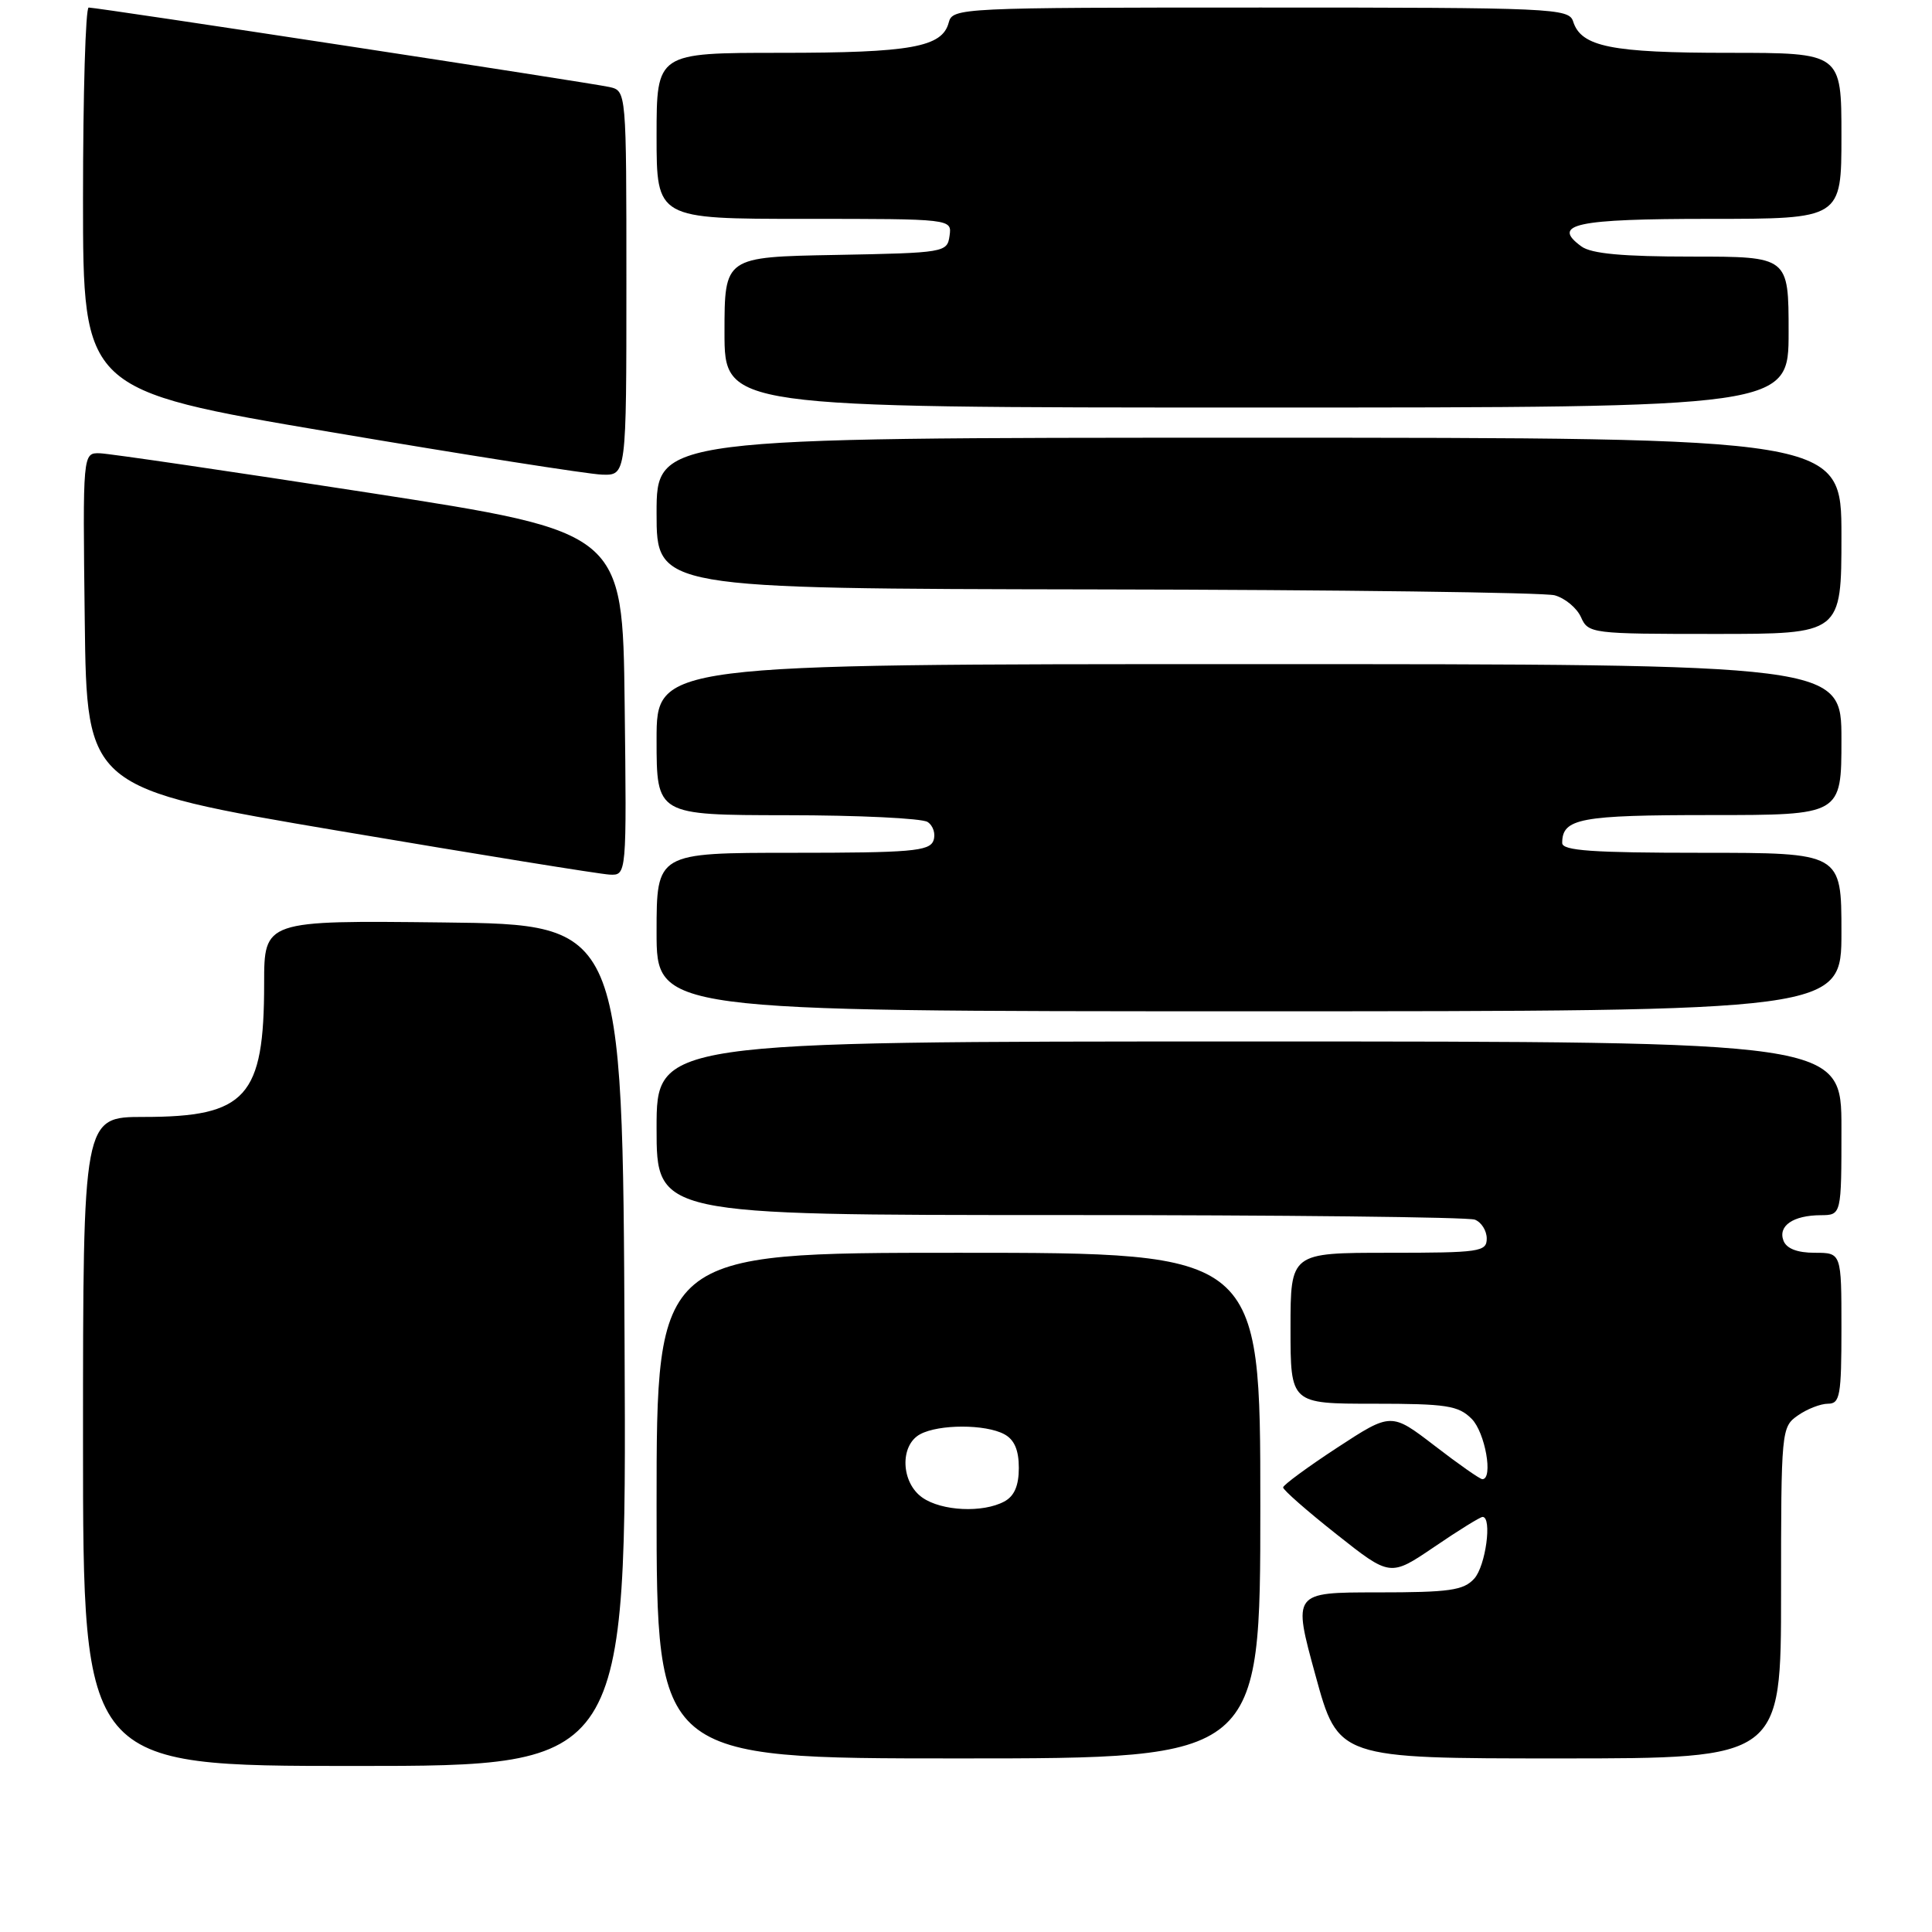 <?xml version="1.0" encoding="UTF-8" standalone="no"?>
<!DOCTYPE svg PUBLIC "-//W3C//DTD SVG 1.1//EN" "http://www.w3.org/Graphics/SVG/1.1/DTD/svg11.dtd" >
<svg xmlns="http://www.w3.org/2000/svg" xmlns:xlink="http://www.w3.org/1999/xlink" version="1.1" viewBox="0 0 256 256">
 <g >
 <path fill="currentColor"
d=" M 82.76 178.25 C 82.50 122.50 82.50 122.50 58.75 122.23 C 35.00 121.96 35.00 121.96 35.00 130.33 C 35.00 145.37 32.63 148.00 19.05 148.00 C 11.00 148.00 11.00 148.00 11.00 191.00 C 11.00 234.00 11.00 234.00 47.01 234.00 C 83.02 234.00 83.02 234.00 82.76 178.25 Z  M 167.00 199.50 C 167.00 166.00 167.00 166.00 127.00 166.00 C 87.00 166.00 87.00 166.00 87.00 199.50 C 87.00 233.00 87.00 233.00 127.00 233.00 C 167.00 233.00 167.00 233.00 167.00 199.50 Z  M 236.00 211.06 C 236.00 189.51 236.04 189.08 238.22 187.56 C 239.44 186.70 241.24 186.00 242.22 186.00 C 243.81 186.00 244.00 184.92 244.00 176.00 C 244.00 166.00 244.00 166.00 240.47 166.00 C 238.15 166.00 236.73 165.45 236.32 164.40 C 235.57 162.43 237.60 161.04 241.25 161.02 C 244.00 161.00 244.00 161.00 244.00 149.50 C 244.00 138.00 244.00 138.00 165.50 138.00 C 87.00 138.00 87.00 138.00 87.00 149.50 C 87.00 161.00 87.00 161.00 140.42 161.00 C 169.80 161.00 194.55 161.27 195.42 161.61 C 196.29 161.94 197.00 163.07 197.00 164.11 C 197.00 165.87 196.09 166.00 184.00 166.00 C 171.00 166.00 171.00 166.00 171.00 176.00 C 171.00 186.00 171.00 186.00 182.00 186.00 C 191.67 186.00 193.24 186.24 195.00 188.00 C 196.79 189.79 197.89 196.00 196.42 196.00 C 196.11 196.00 193.26 194.01 190.10 191.57 C 184.34 187.15 184.34 187.15 177.19 191.82 C 173.25 194.40 170.03 196.77 170.02 197.09 C 170.01 197.42 173.20 200.22 177.11 203.31 C 184.21 208.93 184.21 208.93 190.05 204.97 C 193.26 202.78 196.14 201.00 196.45 201.00 C 197.74 201.00 196.86 207.50 195.35 209.17 C 193.93 210.74 192.07 211.00 182.49 211.00 C 171.29 211.00 171.29 211.00 174.31 222.00 C 177.32 233.00 177.32 233.00 206.66 233.00 C 236.00 233.00 236.00 233.00 236.00 211.06 Z  M 244.00 123.50 C 244.00 113.00 244.00 113.00 225.50 113.00 C 210.99 113.00 207.00 112.72 207.00 111.70 C 207.00 108.44 209.34 108.00 226.70 108.00 C 244.00 108.00 244.00 108.00 244.00 98.00 C 244.00 88.00 244.00 88.00 165.50 88.00 C 87.00 88.00 87.00 88.00 87.00 98.00 C 87.00 108.00 87.00 108.00 104.25 108.02 C 113.74 108.02 122.13 108.43 122.90 108.91 C 123.66 109.40 124.01 110.52 123.68 111.40 C 123.15 112.79 120.64 113.00 105.03 113.00 C 87.00 113.00 87.00 113.00 87.00 123.50 C 87.00 134.00 87.00 134.00 165.50 134.00 C 244.00 134.00 244.00 134.00 244.00 123.50 Z  M 82.77 93.25 C 82.50 70.50 82.50 70.50 49.00 65.31 C 30.57 62.46 14.48 60.10 13.23 60.06 C 10.96 60.00 10.96 60.00 11.23 82.22 C 11.50 104.44 11.50 104.44 45.00 110.11 C 63.43 113.23 79.52 115.83 80.77 115.89 C 83.04 116.00 83.04 116.00 82.77 93.25 Z  M 244.00 71.00 C 244.00 58.00 244.00 58.00 165.50 58.00 C 87.00 58.00 87.00 58.00 87.00 68.00 C 87.00 78.00 87.00 78.00 145.25 78.10 C 177.29 78.15 204.62 78.51 206.00 78.88 C 207.38 79.26 208.94 80.56 209.49 81.78 C 210.45 83.95 210.89 84.00 227.24 84.00 C 244.00 84.00 244.00 84.00 244.00 71.00 Z  M 83.00 37.52 C 83.00 12.04 83.00 12.04 80.75 11.53 C 78.26 10.97 12.95 1.00 11.75 1.00 C 11.34 1.00 11.00 12.40 11.00 26.34 C 11.00 51.69 11.00 51.69 43.75 57.24 C 61.76 60.29 77.96 62.83 79.75 62.89 C 83.00 63.00 83.00 63.00 83.00 37.52 Z  M 237.00 44.00 C 237.00 34.00 237.00 34.00 224.19 34.00 C 215.02 34.00 210.86 33.62 209.54 32.65 C 205.50 29.70 208.75 29.00 226.56 29.00 C 244.00 29.00 244.00 29.00 244.00 18.00 C 244.00 7.00 244.00 7.00 229.05 7.00 C 213.50 7.00 209.51 6.20 208.45 2.85 C 207.89 1.09 205.87 1.00 167.05 1.00 C 127.16 1.00 126.22 1.04 125.71 2.99 C 124.86 6.25 120.71 7.00 103.43 7.00 C 87.00 7.00 87.00 7.00 87.00 18.00 C 87.00 29.00 87.00 29.00 106.57 29.00 C 126.14 29.00 126.14 29.00 125.82 31.25 C 125.51 33.45 125.19 33.51 110.75 33.78 C 96.00 34.05 96.00 34.05 96.00 44.03 C 96.00 54.00 96.00 54.00 166.50 54.00 C 237.00 54.00 237.00 54.00 237.00 44.00 Z  M 122.22 198.44 C 119.37 196.45 119.20 191.50 121.93 190.04 C 124.42 188.70 130.58 188.70 133.07 190.04 C 134.40 190.75 135.00 192.13 135.00 194.50 C 135.00 196.87 134.40 198.25 133.07 198.96 C 130.22 200.49 124.77 200.23 122.22 198.44 Z "/>
</g>
</svg>